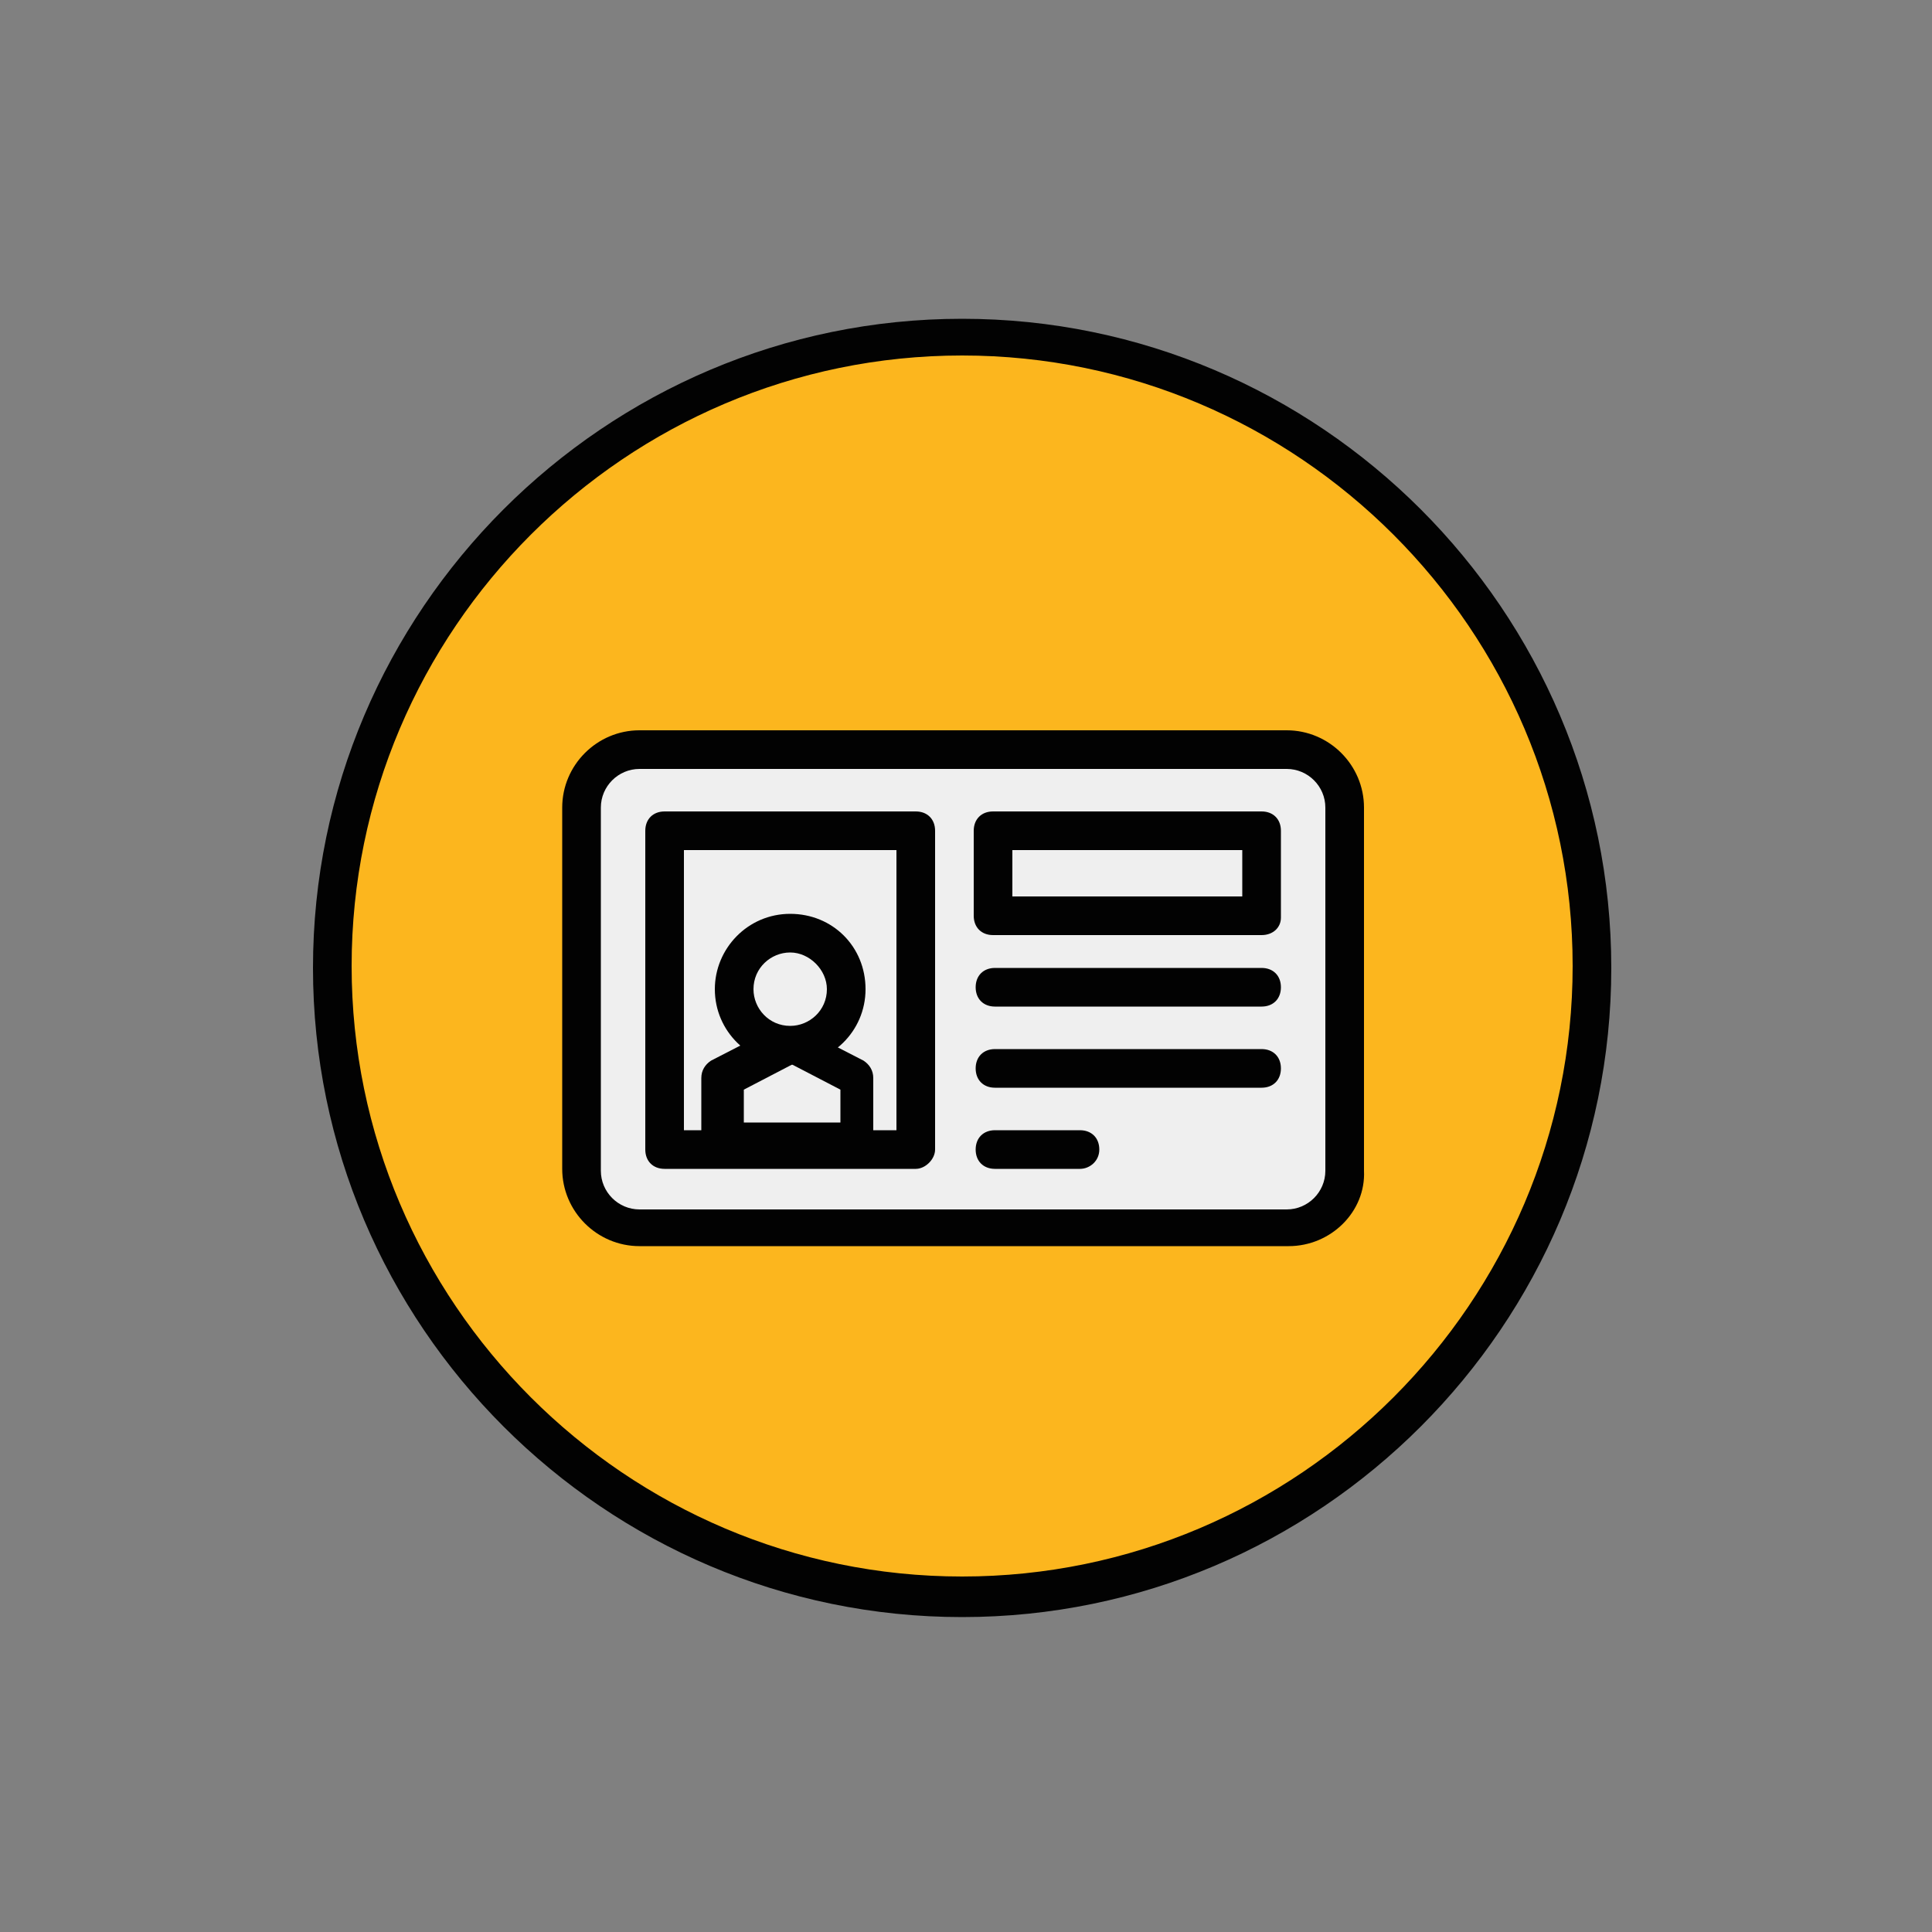 <?xml version="1.0" encoding="utf-8"?>
<!-- Generator: Adobe Illustrator 18.1.1, SVG Export Plug-In . SVG Version: 6.00 Build 0)  -->
<!DOCTYPE svg PUBLIC "-//W3C//DTD SVG 1.1//EN" "http://www.w3.org/Graphics/SVG/1.1/DTD/svg11.dtd">
<svg version="1.1" id="Layer_1" xmlns="http://www.w3.org/2000/svg" xmlns:xlink="http://www.w3.org/1999/xlink" x="0px" y="0px"
	 width="100px" height="100px" viewBox="0 0 100 100" enable-background="new 0 0 100 100" xml:space="preserve">
<rect x="0" y="0" width="100" height="100" fill="#808080" stroke="none"/>
<g>
	<circle fill="#FCB61E" cx="49.8" cy="50.1" r="32.6"/>
	<path fill="#020202" d="M49.8,83.7c-18.5,0-33.6-15.1-33.6-33.6c0-18.5,15.1-33.6,33.6-33.6c18.5,0,33.6,15.1,33.6,33.6
		C83.4,68.6,68.3,83.7,49.8,83.7z M49.8,18.4c-17.4,0-31.6,14.2-31.6,31.6s14.2,31.6,31.6,31.6s31.6-14.2,31.6-31.6
		S67.2,18.4,49.8,18.4z"/>
</g>
<g>
	<path fill="#EFEFEF" d="M66.7,63.5H33.1c-1.6,0-3-1.3-3-3V41.8c0-1.6,1.3-3,3-3h33.5c1.6,0,3,1.3,3,3v18.8
		C69.7,62.2,68.3,63.5,66.7,63.5z"/>
	<path fill="#020202" d="M66.7,64.5H33.1c-2.2,0-4-1.8-4-4V41.8c0-2.2,1.8-4,4-4h33.5c2.2,0,4,1.8,4,4v18.8
		C70.7,62.7,68.9,64.5,66.7,64.5z M33.1,39.8c-1.1,0-2,0.9-2,2v18.8c0,1.1,0.9,2,2,2h33.5c1.1,0,2-0.9,2-2V41.8c0-1.1-0.9-2-2-2
		H33.1z"/>
</g>
<g>
	<polygon fill="#EFEFEF" points="44.4,59.1 44.4,55.8 40.9,54 40.9,54 37.4,55.8 37.4,59.1 	"/>
	<path fill="#020202" d="M44.4,60.1h-7.1c-0.6,0-1-0.4-1-1v-3.3c0-0.4,0.2-0.7,0.5-0.9l3.5-1.8c0.3-0.1,0.6-0.1,0.9,0l3.5,1.8
		c0.3,0.2,0.5,0.5,0.5,0.9v3.3C45.4,59.7,45,60.1,44.4,60.1z M38.4,58.1h5.1v-1.7l-2.5-1.3l-2.5,1.3V58.1z"/>
</g>
<g>
	<path fill="#020202" d="M47.4,60.5h-13c-0.6,0-1-0.4-1-1V43c0-0.6,0.4-1,1-1h13c0.6,0,1,0.4,1,1v16.5C48.4,60,47.9,60.5,47.4,60.5z
		 M35.4,58.5h11V44h-11V58.5z"/>
</g>
<g>
	<rect x="51.4" y="43" fill="#EFEFEF" width="13.9" height="4.5"/>
	<path fill="#020202" d="M65.3,48.4H51.4c-0.6,0-1-0.4-1-1V43c0-0.6,0.4-1,1-1h13.9c0.6,0,1,0.4,1,1v4.5
		C66.3,48,65.9,48.4,65.3,48.4z M52.4,46.4h11.9V44H52.4V46.4z"/>
</g>
<g>
	<path fill="#020202" d="M65.3,52.1H51.5c-0.6,0-1-0.4-1-1c0-0.6,0.4-1,1-1h13.8c0.6,0,1,0.4,1,1C66.3,51.7,65.9,52.1,65.3,52.1z"/>
</g>
<g>
	<path fill="#020202" d="M65.3,56.3H51.5c-0.6,0-1-0.4-1-1s0.4-1,1-1h13.8c0.6,0,1,0.4,1,1S65.9,56.3,65.3,56.3z"/>
</g>
<g>
	<path fill="#020202" d="M55.9,60.5h-4.4c-0.6,0-1-0.4-1-1s0.4-1,1-1h4.4c0.6,0,1,0.4,1,1S56.4,60.5,55.9,60.5z"/>
</g>
<g>
	<circle fill="#EFEFEF" cx="40.9" cy="51.2" r="2.9"/>
	<path fill="#020202" d="M40.9,55.1c-2.1,0-3.9-1.7-3.9-3.9c0-2.1,1.7-3.9,3.9-3.9s3.9,1.7,3.9,3.9C44.8,53.4,43,55.1,40.9,55.1z
		 M40.9,49.3c-1,0-1.9,0.8-1.9,1.9c0,1,0.8,1.9,1.9,1.9c1,0,1.9-0.8,1.9-1.9C42.8,50.2,41.9,49.3,40.9,49.3z"/>
</g>
</svg>
